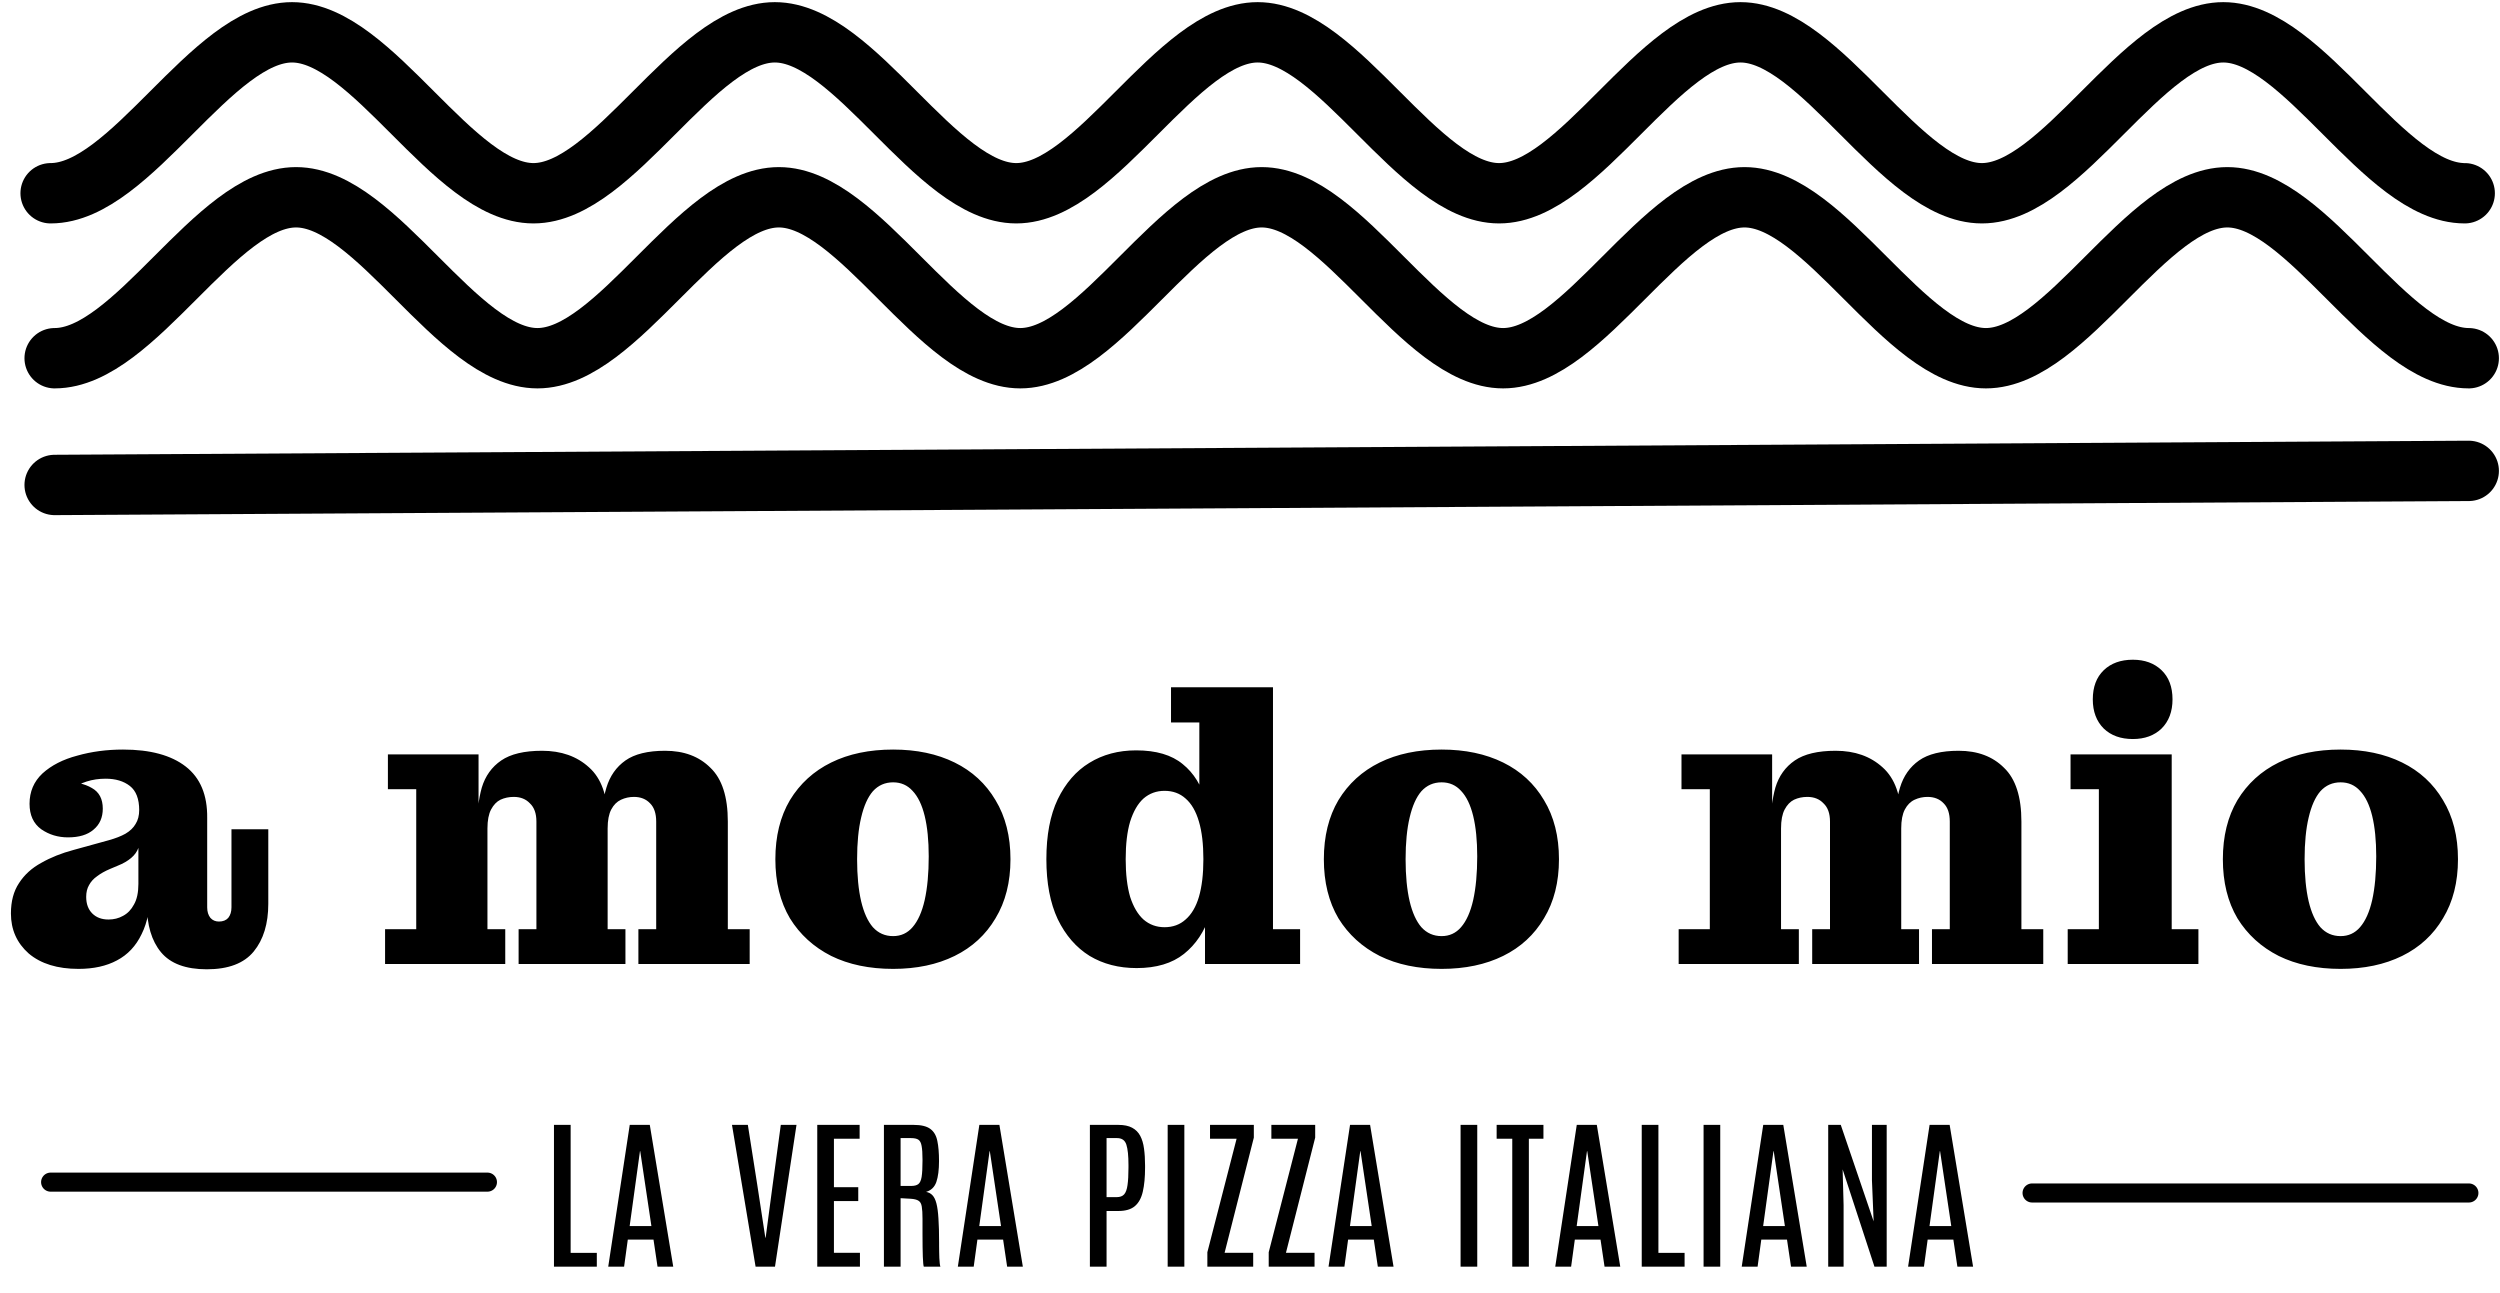 <svg width="851" height="440" viewBox="0 0 851 440" fill="none" xmlns="http://www.w3.org/2000/svg">
<path d="M188.57 431.168V382.911H194.246V426.479H203.157V431.168H188.57ZM207.042 431.168L214.363 382.911H221.19L229.169 431.168H223.822L222.451 421.955H213.704L212.443 431.168H207.042ZM214.335 417.349H221.738L217.927 391.85H217.845L214.335 417.349ZM257.2 431.168L249.167 382.911H254.568L257.776 403.338L260.518 421.297H260.628L263.013 403.338L265.782 382.911H271.129L263.808 431.168H257.2ZM278.194 431.168V382.911H292.616V387.627H283.87V404.133H292.15V408.849H283.87V426.452H292.726V431.168H278.194ZM300.888 431.168V382.911H311.006C313.565 382.911 315.456 383.368 316.681 384.282C317.906 385.178 318.701 386.54 319.067 388.367C319.45 390.177 319.642 392.462 319.642 395.222C319.642 398.202 319.341 400.569 318.738 402.324C318.134 404.078 316.965 405.212 315.228 405.723C316.105 405.87 316.827 406.244 317.394 406.848C317.979 407.451 318.436 408.392 318.765 409.672C319.094 410.951 319.323 412.67 319.45 414.826C319.597 416.965 319.67 419.661 319.67 422.915C319.67 423.226 319.67 423.674 319.67 424.258C319.67 424.843 319.679 425.483 319.697 426.178C319.716 426.872 319.734 427.558 319.752 428.234C319.789 428.911 319.834 429.514 319.889 430.044C319.944 430.556 320.017 430.93 320.109 431.168H314.46C314.387 431.003 314.323 430.638 314.268 430.071C314.213 429.505 314.168 428.755 314.131 427.823C314.095 426.891 314.067 425.785 314.049 424.505C314.031 423.207 314.022 421.763 314.022 420.173C314.022 418.565 314.022 416.81 314.022 414.909C314.022 413.081 313.939 411.692 313.775 410.741C313.629 409.772 313.263 409.105 312.678 408.74C312.111 408.356 311.197 408.127 309.936 408.054L306.564 407.862V431.168H300.888ZM306.564 403.694H310.183C311.225 403.694 312.02 403.493 312.568 403.091C313.135 402.671 313.519 401.848 313.72 400.624C313.921 399.381 314.022 397.525 314.022 395.058V394.729C314.022 392.681 313.921 391.137 313.72 390.095C313.537 389.035 313.172 388.322 312.623 387.956C312.075 387.591 311.243 387.408 310.128 387.408H306.564V403.694ZM326.05 431.168L333.37 382.911H340.198L348.176 431.168H342.83L341.459 421.955H332.712L331.451 431.168H326.05ZM333.343 417.349H340.746L336.935 391.85H336.853L333.343 417.349ZM370.999 431.168V382.911H380.705C382.624 382.911 384.178 383.231 385.366 383.871C386.572 384.511 387.495 385.434 388.135 386.64C388.775 387.847 389.205 389.3 389.424 391C389.662 392.7 389.78 394.61 389.78 396.73V397.47C389.78 400.706 389.524 403.42 389.013 405.614C388.519 407.807 387.614 409.462 386.298 410.577C385 411.673 383.136 412.222 380.705 412.222H376.674V431.168H370.999ZM376.674 407.506H380.129C381.244 407.506 382.085 407.195 382.652 406.573C383.218 405.934 383.602 404.883 383.803 403.42C384.022 401.958 384.132 399.975 384.132 397.47V396.538C384.132 393.431 383.894 391.137 383.419 389.656C382.944 388.157 381.893 387.408 380.266 387.408H376.674V407.506ZM397.476 431.168V382.911H403.152V431.168H397.476ZM410.985 431.168V426.26L420.938 387.627H411.89V382.911H426.805V387.243L416.852 426.452H426.586V431.168H410.985ZM431.869 431.168V426.26L441.822 387.627H432.774V382.911H447.69V387.243L437.737 426.452H447.47V431.168H431.869ZM452.232 431.168L459.553 382.911H466.38L474.359 431.168H469.013L467.642 421.955H458.895L457.634 431.168H452.232ZM459.526 417.349H466.929L463.118 391.85H463.035L459.526 417.349ZM497.181 431.168V382.911H502.857V431.168H497.181ZM514.775 431.168V387.627H509.456V382.911H525.386V387.627H520.424V431.168H514.775ZM529.408 431.168L536.729 382.911H543.556L551.535 431.168H546.188L544.817 421.955H536.071L534.81 431.168H529.408ZM536.701 417.349H544.104L540.293 391.85H540.211L536.701 417.349ZM558.847 431.168V382.911H564.523V426.479H573.434V431.168H558.847ZM579.896 431.168V382.911H585.571V431.168H579.896ZM592.883 431.168L600.204 382.911H607.031L615.01 431.168H609.664L608.293 421.955H599.546L598.285 431.168H592.883ZM600.177 417.349H607.58L603.769 391.85H603.686L600.177 417.349ZM622.322 431.168V382.911H626.599L637.786 415.759L637.211 401.803V382.911H642.228V431.168H638.06L627.23 398.046L627.559 410.22V431.168H622.322ZM649.513 431.168L656.833 382.911H663.661L671.64 431.168H666.293L664.922 421.955H656.175L654.914 431.168H649.513ZM656.806 417.349H664.209L660.398 391.85H660.316L656.806 417.349Z" fill="black"/>
<path d="M18.601 165.079L840.358 160.286" stroke="black" stroke-width="20.544" stroke-linecap="round"/>
<path d="M18.601 121.937C45.993 121.937 73.385 67.153 100.777 67.153C128.169 67.153 155.56 121.937 182.952 121.937C210.344 121.937 237.736 67.153 265.128 67.153C292.52 67.153 319.912 121.937 347.304 121.937C374.696 121.937 402.087 67.153 429.479 67.153C456.871 67.153 484.263 121.937 511.655 121.937C539.047 121.937 566.439 67.153 593.831 67.153C621.222 67.153 648.614 121.937 676.006 121.937C703.398 121.937 730.79 67.153 758.182 67.153C785.574 67.153 812.966 121.937 840.358 121.937" stroke="black" stroke-width="20.544" stroke-linecap="round" stroke-linejoin="round"/>
<path d="M17.231 65.784C44.623 65.784 72.015 11 99.407 11C126.799 11 154.191 65.784 181.583 65.784C208.975 65.784 236.367 11 263.758 11C291.15 11 318.542 65.784 345.934 65.784C373.326 65.784 400.718 11 428.11 11C455.502 11 482.893 65.784 510.285 65.784C537.677 65.784 565.069 11 592.461 11C619.853 11 647.245 65.784 674.637 65.784C702.029 65.784 729.42 11 756.812 11C784.204 11 811.596 65.784 838.988 65.784" stroke="black" stroke-width="20.544" stroke-linecap="round" stroke-linejoin="round"/>
<path d="M23.142 285.041C19.744 285.041 16.713 284.123 14.05 282.286C11.387 280.358 10.056 277.465 10.056 273.608C10.056 269.476 11.525 266.032 14.463 263.277C17.494 260.522 21.443 258.502 26.31 257.216C31.177 255.839 36.365 255.15 41.875 255.15C51.151 255.15 58.267 257.078 63.226 260.935C68.185 264.792 70.619 270.623 70.527 278.429L47.385 275.812C47.385 271.955 46.329 269.2 44.217 267.547C42.105 265.894 39.35 265.068 35.952 265.068C33.656 265.068 31.498 265.389 29.478 266.032C27.458 266.675 25.713 267.593 24.244 268.787C22.866 269.981 21.764 271.404 20.938 273.057L21.213 266.032C25.438 266.032 28.789 266.767 31.269 268.236C33.748 269.613 34.988 271.955 34.988 275.261C34.988 278.291 33.932 280.679 31.82 282.424C29.799 284.169 26.907 285.041 23.142 285.041ZM70.389 329.947C63.226 329.947 58.038 328.019 54.824 324.162C51.61 320.305 50.002 314.887 50.002 307.907V305.841H47.11V288.623H46.559L47.385 282.424V275.812L70.527 278.429V308.872C70.527 310.341 70.894 311.535 71.629 312.453C72.364 313.279 73.328 313.693 74.522 313.693C75.899 313.693 76.955 313.279 77.69 312.453C78.425 311.535 78.792 310.341 78.792 308.872V282.286H91.327V307.632C91.327 314.427 89.674 319.845 86.368 323.886C83.062 327.927 77.736 329.947 70.389 329.947ZM26.723 329.809C19.56 329.809 13.913 328.064 9.78 324.575C5.739 320.993 3.719 316.448 3.719 310.938C3.719 306.805 4.638 303.362 6.474 300.607C8.311 297.76 10.836 295.464 14.05 293.719C17.264 291.883 20.938 290.413 25.07 289.311L37.054 286.005C39.35 285.363 41.233 284.628 42.702 283.801C44.263 282.883 45.411 281.781 46.146 280.495C46.972 279.21 47.385 277.603 47.385 275.674L47.799 288.623H47.11C46.651 289.908 45.824 291.056 44.63 292.066C43.437 293.076 41.921 293.949 40.085 294.683L37.468 295.785C35.723 296.52 34.253 297.347 33.059 298.265C31.866 299.091 30.947 300.102 30.305 301.295C29.662 302.397 29.34 303.729 29.34 305.29C29.34 307.678 30.029 309.56 31.407 310.938C32.784 312.315 34.621 313.004 36.916 313.004C38.753 313.004 40.406 312.591 41.875 311.764C43.437 310.938 44.676 309.652 45.595 307.907C46.605 306.162 47.11 303.821 47.11 300.882L51.242 302.397C51.242 308.734 50.232 313.922 48.212 317.963C46.283 322.004 43.483 324.988 39.809 326.917C36.228 328.845 31.866 329.809 26.723 329.809ZM131.078 328.156V316.31H141.685V268.649H132.042V256.803H162.898V280.771L165.928 280.358V316.31H171.989V328.156H131.078ZM176.535 328.156V316.31H182.596V279.669C182.596 276.914 181.861 274.848 180.392 273.47C179.014 272.001 177.178 271.266 174.882 271.266C173.229 271.266 171.714 271.588 170.336 272.231C169.051 272.873 167.995 273.975 167.168 275.536C166.342 277.098 165.928 279.256 165.928 282.011L162.347 282.148C162.347 276.73 162.898 272.047 164 268.098C165.194 264.149 167.398 261.073 170.612 258.869C173.826 256.665 178.463 255.563 184.524 255.563C191.044 255.563 196.371 257.446 200.503 261.211C204.727 264.976 206.839 270.945 206.839 279.118V316.31H212.9V328.156H176.535ZM217.308 328.156V316.31H223.369V279.669C223.369 276.914 222.681 274.848 221.303 273.47C219.926 272.001 218.089 271.266 215.793 271.266C214.232 271.266 212.763 271.588 211.385 272.231C210.008 272.873 208.906 273.975 208.079 275.536C207.253 277.098 206.839 279.256 206.839 282.011L204.636 282.148C204.636 276.73 205.232 272.047 206.426 268.098C207.62 264.149 209.778 261.073 212.9 258.869C216.023 256.665 220.522 255.563 226.4 255.563C232.828 255.563 237.971 257.491 241.827 261.348C245.776 265.114 247.751 271.22 247.751 279.669V316.31H255.189V328.156H217.308ZM304.018 329.809C295.936 329.809 288.911 328.34 282.942 325.401C276.973 322.371 272.29 318.101 268.892 312.591C265.586 306.989 263.933 300.285 263.933 292.48C263.933 284.674 265.586 277.97 268.892 272.368C272.29 266.767 276.973 262.496 282.942 259.558C288.911 256.619 295.936 255.15 304.018 255.15C312.007 255.15 318.986 256.619 324.955 259.558C330.924 262.496 335.562 266.767 338.868 272.368C342.266 277.97 343.964 284.674 343.964 292.48C343.964 300.285 342.266 306.989 338.868 312.591C335.562 318.192 330.924 322.463 324.955 325.401C318.986 328.34 312.007 329.809 304.018 329.809ZM304.018 318.652C306.681 318.652 308.885 317.641 310.629 315.621C312.466 313.509 313.844 310.433 314.762 306.392C315.68 302.26 316.139 297.301 316.139 291.515C316.139 286.097 315.68 281.506 314.762 277.74C313.844 273.975 312.466 271.129 310.629 269.2C308.885 267.272 306.681 266.307 304.018 266.307C301.263 266.307 298.967 267.318 297.13 269.338C295.385 271.358 294.054 274.343 293.135 278.291C292.217 282.148 291.758 286.878 291.758 292.48C291.758 298.081 292.217 302.857 293.135 306.805C294.054 310.662 295.385 313.601 297.13 315.621C298.967 317.641 301.263 318.652 304.018 318.652ZM386.903 329.534C380.842 329.534 375.516 328.156 370.924 325.401C366.333 322.554 362.705 318.376 360.042 312.866C357.471 307.356 356.185 300.561 356.185 292.48C356.185 284.306 357.471 277.511 360.042 272.093C362.705 266.583 366.287 262.45 370.787 259.695C375.378 256.849 380.704 255.425 386.765 255.425C393.561 255.425 398.841 256.986 402.606 260.109C406.372 263.139 409.035 267.455 410.596 273.057C412.249 278.567 413.075 284.995 413.075 292.342L414.453 292.617C414.545 299.596 413.672 305.887 411.836 311.489C409.999 317.09 407.06 321.498 403.02 324.713C398.979 327.927 393.607 329.534 386.903 329.534ZM396.408 315.621C399.255 315.621 401.642 314.749 403.571 313.004C405.591 311.259 407.106 308.688 408.116 305.29C409.126 301.8 409.632 297.53 409.632 292.48C409.632 287.337 409.126 283.067 408.116 279.669C407.106 276.179 405.591 273.562 403.571 271.817C401.642 270.072 399.255 269.2 396.408 269.2C393.653 269.2 391.265 270.072 389.245 271.817C387.316 273.562 385.801 276.179 384.699 279.669C383.689 283.067 383.184 287.337 383.184 292.48C383.184 297.53 383.689 301.8 384.699 305.29C385.801 308.688 387.316 311.259 389.245 313.004C391.265 314.749 393.653 315.621 396.408 315.621ZM410.183 328.156V310.662L412.249 291.791L408.254 275.674V245.921H398.612V233.937H433.324V316.31H442.553V328.156H410.183ZM490.725 329.809C482.644 329.809 475.619 328.34 469.65 325.401C463.681 322.371 458.997 318.101 455.6 312.591C452.294 306.989 450.641 300.285 450.641 292.48C450.641 284.674 452.294 277.97 455.6 272.368C458.997 266.767 463.681 262.496 469.65 259.558C475.619 256.619 482.644 255.15 490.725 255.15C498.715 255.15 505.694 256.619 511.663 259.558C517.632 262.496 522.27 266.767 525.576 272.368C528.973 277.97 530.672 284.674 530.672 292.48C530.672 300.285 528.973 306.989 525.576 312.591C522.27 318.192 517.632 322.463 511.663 325.401C505.694 328.34 498.715 329.809 490.725 329.809ZM490.725 318.652C493.388 318.652 495.592 317.641 497.337 315.621C499.174 313.509 500.551 310.433 501.47 306.392C502.388 302.26 502.847 297.301 502.847 291.515C502.847 286.097 502.388 281.506 501.47 277.74C500.551 273.975 499.174 271.129 497.337 269.2C495.592 267.272 493.388 266.307 490.725 266.307C487.97 266.307 485.675 267.318 483.838 269.338C482.093 271.358 480.762 274.343 479.843 278.291C478.925 282.148 478.466 286.878 478.466 292.48C478.466 298.081 478.925 302.857 479.843 306.805C480.762 310.662 482.093 313.601 483.838 315.621C485.675 317.641 487.97 318.652 490.725 318.652ZM571.414 328.156V316.31H582.021V268.649H572.379V256.803H603.234V280.771L606.265 280.358V316.31H612.326V328.156H571.414ZM616.871 328.156V316.31H622.932V279.669C622.932 276.914 622.198 274.848 620.728 273.47C619.351 272.001 617.514 271.266 615.218 271.266C613.565 271.266 612.05 271.588 610.673 272.231C609.387 272.873 608.331 273.975 607.504 275.536C606.678 277.098 606.265 279.256 606.265 282.011L602.683 282.148C602.683 276.73 603.234 272.047 604.336 268.098C605.53 264.149 607.734 261.073 610.948 258.869C614.162 256.665 618.8 255.563 624.861 255.563C631.381 255.563 636.707 257.446 640.839 261.211C645.064 264.976 647.176 270.945 647.176 279.118V316.31H653.237V328.156H616.871ZM657.645 328.156V316.31H663.706V279.669C663.706 276.914 663.017 274.848 661.639 273.47C660.262 272.001 658.425 271.266 656.13 271.266C654.568 271.266 653.099 271.588 651.722 272.231C650.344 272.873 649.242 273.975 648.416 275.536C647.589 277.098 647.176 279.256 647.176 282.011L644.972 282.148C644.972 276.73 645.569 272.047 646.763 268.098C647.956 264.149 650.115 261.073 653.237 258.869C656.359 256.665 660.859 255.563 666.736 255.563C673.164 255.563 678.307 257.491 682.164 261.348C686.113 265.114 688.087 271.22 688.087 279.669V316.31H695.525V328.156H657.645ZM703.846 328.156V316.31H714.453V268.649H704.811V256.803H739.248V316.31H748.339V328.156H703.846ZM726.024 251.568C721.891 251.568 718.585 250.375 716.106 247.987C713.626 245.507 712.387 242.201 712.387 238.069C712.387 233.845 713.626 230.539 716.106 228.151C718.585 225.764 721.891 224.57 726.024 224.57C730.064 224.57 733.324 225.764 735.804 228.151C738.283 230.539 739.523 233.845 739.523 238.069C739.523 242.201 738.283 245.507 735.804 247.987C733.324 250.375 730.064 251.568 726.024 251.568ZM796.747 329.809C788.665 329.809 781.64 328.34 775.671 325.401C769.702 322.371 765.019 318.101 761.621 312.591C758.315 306.989 756.662 300.285 756.662 292.48C756.662 284.674 758.315 277.97 761.621 272.368C765.019 266.767 769.702 262.496 775.671 259.558C781.64 256.619 788.665 255.15 796.747 255.15C804.736 255.15 811.715 256.619 817.684 259.558C823.653 262.496 828.291 266.767 831.597 272.368C834.995 277.97 836.694 284.674 836.694 292.48C836.694 300.285 834.995 306.989 831.597 312.591C828.291 318.192 823.653 322.463 817.684 325.401C811.715 328.34 804.736 329.809 796.747 329.809ZM796.747 318.652C799.41 318.652 801.614 317.641 803.359 315.621C805.195 313.509 806.573 310.433 807.491 306.392C808.409 302.26 808.868 297.301 808.868 291.515C808.868 286.097 808.409 281.506 807.491 277.74C806.573 273.975 805.195 271.129 803.359 269.2C801.614 267.272 799.41 266.307 796.747 266.307C793.992 266.307 791.696 267.318 789.859 269.338C788.114 271.358 786.783 274.343 785.865 278.291C784.946 282.148 784.487 286.878 784.487 292.48C784.487 298.081 784.946 302.857 785.865 306.805C786.783 310.662 788.114 313.601 789.859 315.621C791.696 317.641 793.992 318.652 796.747 318.652Z" fill="black"/>
<path d="M17.231 402.398H165.922" stroke="black" stroke-width="6.493" stroke-linecap="round"/>
<path d="M691.718 406.09H840.409" stroke="black" stroke-width="6.493" stroke-linecap="round"/>
</svg>
